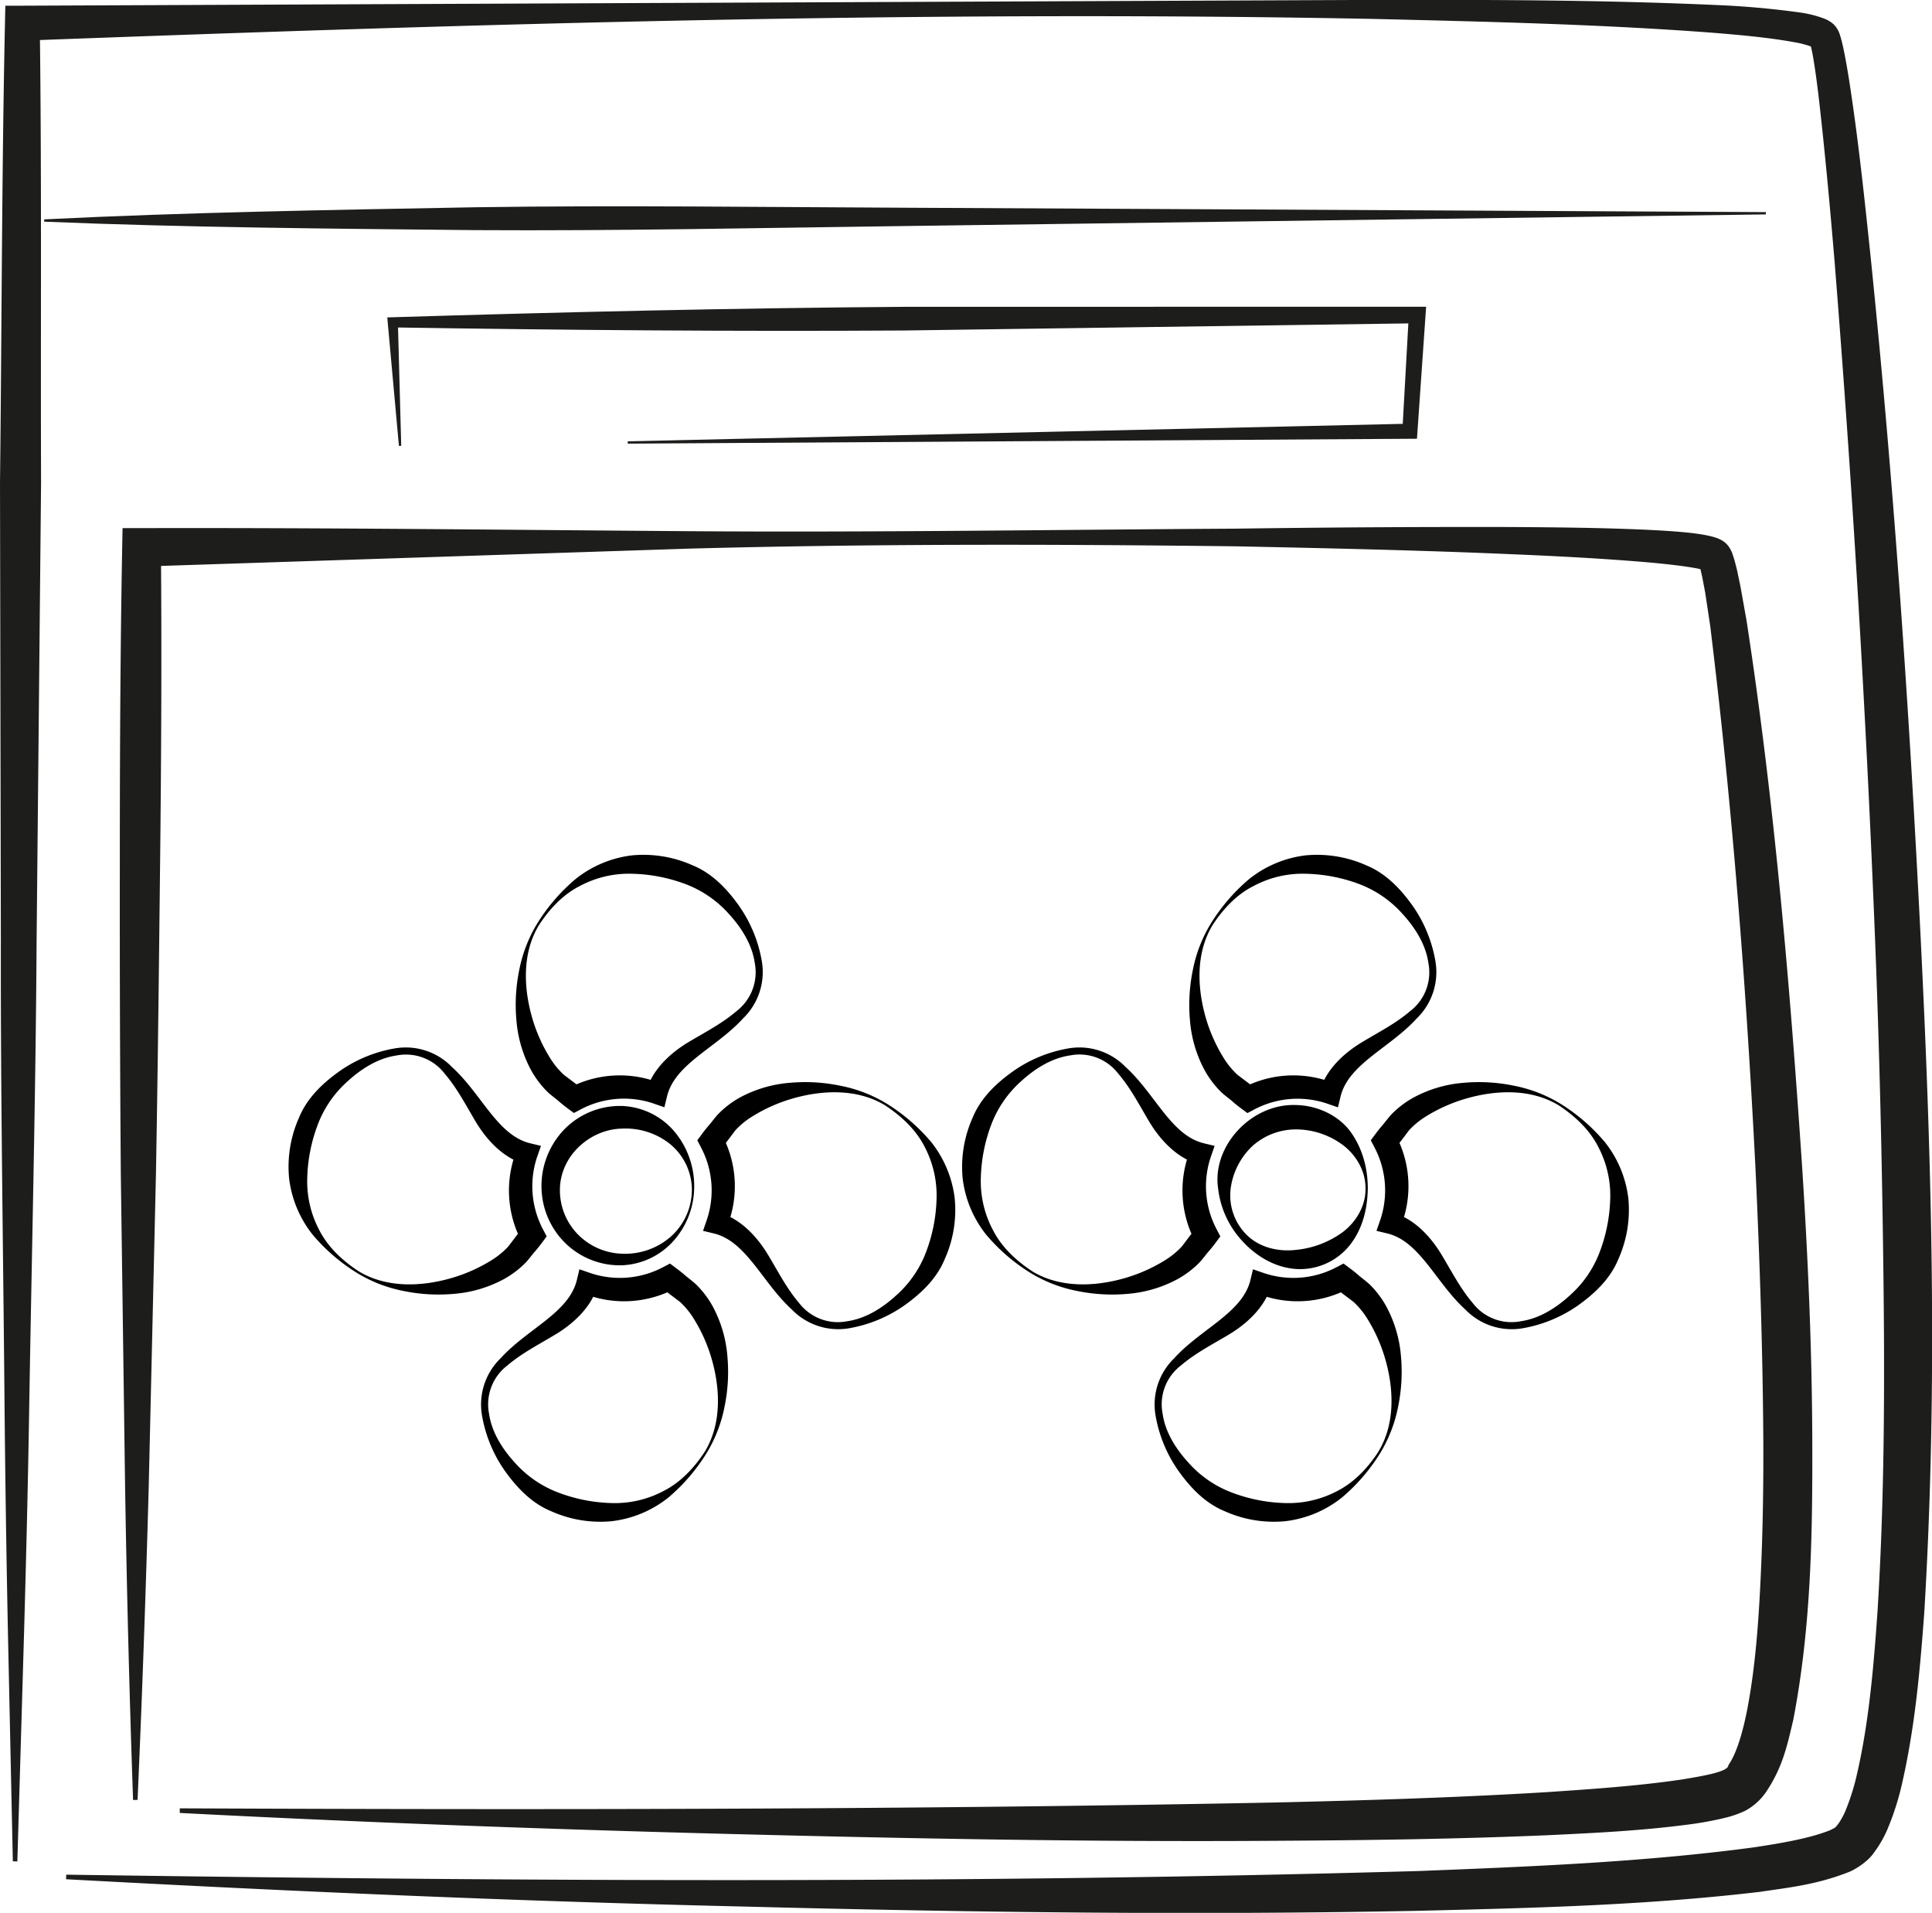 <svg id="Layer_1" data-name="Layer 1" xmlns="http://www.w3.org/2000/svg" viewBox="0 0 630.42 624.07"><title>oven</title><path d="M240.77,822.18l-1.61-75q-.76-37.49-1.11-75c-.43-50-1.29-100-1.19-149.92l-.28-149.92c.58-50,.56-100,1.62-149.92l.12-5.63,5.44,0,441.76-1.89c36.84-.05,73.64,0,110.62,1.65a280.08,280.08,0,0,1,28,2.49,36.8,36.8,0,0,1,7.8,2,10.17,10.17,0,0,1,3,1.86,8.24,8.24,0,0,1,2.08,3.63c.46,1.44.72,2.62,1,3.84,1,4.77,1.74,9.33,2.44,14,2.75,18.37,4.66,36.69,6.58,55,7.5,73.38,12.53,146.9,16.21,220.54s5.72,147.41,1.2,221.56c-1.39,18.57-3,37.1-7.37,56a87.7,87.7,0,0,1-4.67,14.38,36.61,36.61,0,0,1-4.39,7.55c-1.68,2.58-5.82,5.42-8.34,6.35-10.39,4.07-19.44,5-28.88,6.4-37.23,4.4-74,5.27-110.95,6.17-73.76,1.47-147.42.52-221-1.39-73.62-1.7-147.2-4.92-220.72-8.9l.06-1.49c147.17,2.13,294.46,3,441.34-1.19,36.63-1.44,73.51-2.92,109.34-7.72,8.71-1.32,18.1-2.88,24.87-5.59,1.71-.88,1.52-.64,2.52-1.86a22.75,22.75,0,0,0,2.47-4.4,74.1,74.1,0,0,0,3.75-11.87c3.94-17,5.5-35.32,6.75-53.42,2.26-36.38,2.36-73.09,1.92-109.76s-1.29-73.42-2.76-110.13Q844,410.43,835.23,300.47c-1.53-18.29-3.21-36.6-5.3-54.71-.56-4.5-1.14-9-1.93-13.31-.2-1-.43-2.1-.64-2.85,0-.24-.55-.83.57.56.37.36.3.21,0,.1a29,29,0,0,0-5.53-1.5c-8.59-1.59-17.8-2.39-26.87-3.14-36.5-2.76-73.33-3.61-110.09-4.5-147.14-2.89-294.38,1.59-441.44,7.08l5.55-5.66c.67,50,.25,100,.43,149.92l-1.46,149.91c-.29,50-1.55,99.94-2.38,149.91-.38,25-1,50-1.7,75l-2.2,74.95Z" transform="translate(-236.58 -214.93)" style="fill:#1d1d1b"/><path d="M280,802.18q-1.78-51.1-2.6-102.18L276,597.83q-.39-51.09-.32-102.17c0-34.05.15-68.11.77-102.16l.12-6.27h6.08c59.59-.15,119.16.57,178.73,1s119.12-.48,178.7-.83q44.68-.63,89.42-.53c14.93.09,29.84.23,44.88.92,3.77.18,7.54.41,11.38.75,1.92.18,3.85.39,5.87.71,1,.17,2,.34,3.21.64a17.42,17.42,0,0,1,2,.59,10.36,10.36,0,0,1,1.36.61l.87.54a8.05,8.05,0,0,1,1.43,1.38,9.77,9.77,0,0,1,1.45,2.8l.55,1.7.79,3,1.2,5.7,2,11.18c9.11,59.28,14.13,118.68,18.14,178.31,1.92,29.81,3.23,59.69,3.31,89.67s-.32,60-6.19,90.59c-1.85,7.71-3.3,15.39-9,23.76a19.31,19.31,0,0,1-6.76,6,34.6,34.6,0,0,1-6.84,2.35,109.44,109.44,0,0,1-11.77,2.13c-15.27,2-30.19,2.73-45.17,3.44-29.92,1.29-59.75,1.68-89.58,1.85-59.64.41-119.22-.71-178.79-2.25s-119.1-3.75-178.6-6.84l0-1.5c119.12.5,238.24.44,357.18-1.9,29.72-.69,59.44-1.6,89-3.39,14.74-1,29.57-2,43.82-4.1,6.7-1.11,15.36-2.51,15.3-4.66,2.81-4,4.79-11.23,6.13-18,2.68-13.88,3.73-28.58,4.42-43.21s.93-29.44.87-44.23c-.17-29.57-1.16-59.23-2.54-88.88-3-59.24-7.58-118.69-14.79-177.39L793,408.31l-1-5.26-.56-2.42-.28-1c0-.21-.3-.55.27.29a3.76,3.76,0,0,0,.93.9l.26.18c.31.13,0,0,.09,0a5.94,5.94,0,0,0-.71-.23c-.63-.18-1.46-.35-2.26-.5-1.65-.3-3.41-.55-5.19-.79-3.56-.45-7.21-.82-10.87-1.14-14.68-1.24-29.54-2-44.38-2.62-29.7-1.28-59.47-1.93-89.23-2.55-59.53-.71-119.09-.84-178.62.75l-178.56,5.85,6.2-6.29c.28,34.06.12,68.11-.26,102.17s-.75,68.1-1.36,102.15L285.11,700q-1.39,51.08-3.64,102.14Z" transform="translate(-236.58 -214.93)" style="fill:#1d1d1b"/><path d="M812.78,284.88,531.9,288.67c-46.81.61-93.63,1.63-140.44,1.34-46.82-.48-93.64-.83-140.46-2.76v-.75c46.81-2.33,93.62-3.07,140.44-3.95,46.81-.69,93.63-.05,140.45.15l280.9,1.43Z" transform="translate(-236.58 -214.93)" style="fill:#1d1d1b"/><path d="M441.4,358.91l255.19-5.75-2.41,2.3,2.11-37.94L699,320.4l-167.1,2.35c-55.71.35-111.42-.12-167.13-1l1.64-1.76,1.09,40.37-.75.05-3.65-40.22-.15-1.7,1.79-.06c55.7-1.7,111.4-3,167.1-3.4L699,315h2.93l-.2,2.88-2.63,37.91-.16,2.29h-2.26l-255.25,1.59Z" transform="translate(-236.58 -214.93)" style="fill:#1d1d1b"/><path d="M411.81,516.34a60.76,60.76,0,0,1,12.54-14.59A36.42,36.42,0,0,1,442.74,494a39.34,39.34,0,0,1,19.91,3.27c6.56,2.69,11.41,8,15.16,13.3a44.5,44.5,0,0,1,7.39,18.16,21,21,0,0,1-6.12,18.42c-8.79,9.67-22.29,14.82-24.86,25.53l-.85,3.5-3.71-1.29a30.17,30.17,0,0,0-23.63,2l-2.2,1.15-2.45-1.82c-.89-.67-1.74-1.36-2.58-2.1s-2.41-1.87-3.48-2.87a31.3,31.3,0,0,1-5.44-7.17,41.15,41.15,0,0,1-4.79-16.29,56.42,56.42,0,0,1,.93-16.44A46.17,46.17,0,0,1,411.81,516.34Zm.64.4c-5.55,9.11-5,20.53-2.26,30.12a52.37,52.37,0,0,0,6,13.44,26.43,26.43,0,0,0,4.37,5.28l2.74,2.07q1.86,1.38,3.64,2.87l-4.65-.67a35.53,35.53,0,0,1,29.78-1.51l-4.55,2.22c2.21-7.1,8.15-12.27,13.59-15.56,5.59-3.34,11.06-6.13,15.75-10.15a16,16,0,0,0,6-15.76c-.86-6-4.31-11.47-8.37-15.91a36,36,0,0,0-14.35-9.86A52.86,52.86,0,0,0,443,500a34,34,0,0,0-17.24,4C420.31,506.75,415.86,511.49,412.45,516.74Z" transform="translate(-236.58 -214.93)"/><path d="M353.23,630.32a60.57,60.57,0,0,1-14.6-12.53,36.44,36.44,0,0,1-7.71-18.4,39.25,39.25,0,0,1,3.27-19.91c2.69-6.55,8-11.41,13.3-15.16a44.44,44.44,0,0,1,18.16-7.39,21,21,0,0,1,18.42,6.13c9.67,8.78,14.82,22.29,25.53,24.87l3.5.84-1.29,3.71a30.1,30.1,0,0,0,2,23.62l1.15,2.21-1.82,2.44c-.67.89-1.36,1.74-2.1,2.58s-1.88,2.42-2.88,3.48a30.87,30.87,0,0,1-7.17,5.44,41.12,41.12,0,0,1-16.28,4.8,56.49,56.49,0,0,1-16.45-.94A45.89,45.89,0,0,1,353.23,630.32Zm.4-.63c9.11,5.54,20.53,5,30.12,2.25a52.52,52.52,0,0,0,13.44-6,26.36,26.36,0,0,0,5.27-4.37l2.08-2.74c.92-1.23,1.87-2.45,2.86-3.63l-.67,4.65a35.49,35.49,0,0,1-1.5-29.78l2.21,4.56c-7.1-2.22-12.26-8.17-15.55-13.6-3.34-5.59-6.13-11.06-10.16-15.75a15.92,15.92,0,0,0-15.75-6c-6,.86-11.47,4.31-15.91,8.37a35.77,35.77,0,0,0-9.86,14.35,52.66,52.66,0,0,0-3.37,17.17,33.94,33.94,0,0,0,4,17.23C343.64,621.83,348.38,626.28,353.63,629.69Z" transform="translate(-236.58 -214.93)"/><path d="M467.21,688.9a60.76,60.76,0,0,1-12.53,14.6,36.44,36.44,0,0,1-18.39,7.71,39.16,39.16,0,0,1-19.92-3.27c-6.55-2.69-11.41-8-15.16-13.3a44.44,44.44,0,0,1-7.39-18.16,21,21,0,0,1,6.12-18.42c8.79-9.67,22.29-14.82,24.87-25.52l.84-3.5,3.72,1.28a30.19,30.19,0,0,0,23.62-2l2.2-1.16,2.44,1.83c.89.66,1.75,1.36,2.59,2.09s2.41,1.88,3.48,2.88a30.87,30.87,0,0,1,5.44,7.17,41.1,41.1,0,0,1,4.79,16.28,56.13,56.13,0,0,1-.93,16.45A45.89,45.89,0,0,1,467.21,688.9Zm-.63-.4c5.54-9.11,5-20.53,2.25-30.12a52.3,52.3,0,0,0-6-13.43,26.43,26.43,0,0,0-4.37-5.28l-2.74-2.07q-1.86-1.38-3.63-2.87l4.64.67a35.55,35.55,0,0,1-29.77,1.51l4.55-2.22c-2.21,7.1-8.16,12.27-13.6,15.56s-11.06,6.13-15.75,10.15a15.94,15.94,0,0,0-6,15.76c.86,6,4.31,11.46,8.37,15.9a35.77,35.77,0,0,0,14.35,9.86A52.67,52.67,0,0,0,436,705.3a34,34,0,0,0,17.23-4C458.71,698.49,463.17,693.75,466.58,688.5Z" transform="translate(-236.58 -214.93)"/><path d="M525.79,574.92a60.79,60.79,0,0,1,14.59,12.54,36.42,36.42,0,0,1,7.72,18.39,39.11,39.11,0,0,1-3.27,19.91c-2.69,6.56-8,11.42-13.3,15.17a44.72,44.72,0,0,1-18.16,7.39A21.06,21.06,0,0,1,495,642.2c-9.67-8.79-14.81-22.29-25.52-24.87l-3.5-.84,1.28-3.71a30.08,30.08,0,0,0-2-23.63l-1.15-2.2,1.83-2.46c.66-.89,1.35-1.74,2.08-2.58s1.88-2.41,2.88-3.48A31,31,0,0,1,478,573a41,41,0,0,1,16.29-4.8,56.08,56.08,0,0,1,16.44.94A45.84,45.84,0,0,1,525.79,574.92Zm-.4.63c-9.11-5.54-20.53-5-30.12-2.24a52.22,52.22,0,0,0-13.44,6,26.09,26.09,0,0,0-5.28,4.37l-2.07,2.74c-.92,1.23-1.88,2.45-2.88,3.64l.68-4.66a35.53,35.53,0,0,1,1.52,29.78l-2.22-4.55c7.1,2.21,12.27,8.16,15.56,13.6s6.13,11.06,10.15,15.75a15.92,15.92,0,0,0,15.76,6c6-.86,11.46-4.31,15.9-8.37a35.7,35.7,0,0,0,9.86-14.35,52.34,52.34,0,0,0,3.37-17.16,34,34,0,0,0-4-17.24C535.38,583.42,530.64,579,525.39,575.55Z" transform="translate(-236.58 -214.93)"/><path d="M463.09,602.62a26.58,26.58,0,0,1-6.61,17,23.85,23.85,0,0,1-17,8.11,25.42,25.42,0,0,1-18.13-6.94,26,26,0,0,1-8.07-18.12,26.62,26.62,0,0,1,7.17-19,25.39,25.39,0,0,1,19-7.92,23.64,23.64,0,0,1,17.82,9.11A27.7,27.7,0,0,1,463.09,602.62Zm-.75,0a19.43,19.43,0,0,0-7.83-15,23.37,23.37,0,0,0-15-4.48c-10.14.2-19.9,8.54-20.22,19.47a20.58,20.58,0,0,0,5.53,14.7,21.1,21.1,0,0,0,14.7,6.64,22.66,22.66,0,0,0,15.85-5.48A20.54,20.54,0,0,0,462.34,602.62Z" transform="translate(-236.58 -214.93)"/><path d="M631.62,516.34a60.72,60.72,0,0,1,12.53-14.59A36.46,36.46,0,0,1,662.54,494a39.38,39.38,0,0,1,19.92,3.27c6.55,2.69,11.41,8,15.16,13.3A44.5,44.5,0,0,1,705,528.76a21,21,0,0,1-6.12,18.42C690.1,556.85,676.6,562,674,572.71l-.84,3.5-3.71-1.29a30.19,30.19,0,0,0-23.64,2l-2.2,1.15-2.44-1.82c-.89-.67-1.75-1.36-2.58-2.1s-2.42-1.87-3.48-2.87a31.3,31.3,0,0,1-5.44-7.17,41,41,0,0,1-4.8-16.29,56.42,56.42,0,0,1,.94-16.44A45.94,45.94,0,0,1,631.62,516.34Zm.63.4c-5.54,9.11-5,20.53-2.25,30.12a52.37,52.37,0,0,0,6,13.44,26.43,26.43,0,0,0,4.37,5.28l2.74,2.07c1.23.92,2.45,1.88,3.63,2.87l-4.64-.67a35.53,35.53,0,0,1,29.78-1.51l-4.56,2.22c2.21-7.1,8.16-12.27,13.6-15.56s11.06-6.13,15.75-10.15a15.93,15.93,0,0,0,6-15.76c-.85-6-4.31-11.47-8.36-15.91A35.93,35.93,0,0,0,680,503.32,52.81,52.81,0,0,0,662.84,500a33.94,33.94,0,0,0-17.23,4C640.12,506.75,635.66,511.49,632.25,516.74Z" transform="translate(-236.58 -214.93)"/><path d="M573,630.32a60.72,60.72,0,0,1-14.59-12.53,36.35,36.35,0,0,1-7.71-18.4A39.24,39.24,0,0,1,554,579.48c2.69-6.55,8-11.41,13.31-15.16a44.44,44.44,0,0,1,18.16-7.39,21,21,0,0,1,18.42,6.13c9.67,8.78,14.82,22.29,25.52,24.87l3.5.84-1.28,3.71a30.06,30.06,0,0,0,2,23.62l1.15,2.21-1.82,2.44c-.67.89-1.37,1.74-2.1,2.58s-1.88,2.42-2.88,3.48a31.08,31.08,0,0,1-7.17,5.44,41.12,41.12,0,0,1-16.29,4.8,56.42,56.42,0,0,1-16.44-.94A45.94,45.94,0,0,1,573,630.32Zm.4-.63c9.11,5.54,20.54,5,30.12,2.25a52.22,52.22,0,0,0,13.44-6,26.43,26.43,0,0,0,5.28-4.37l2.07-2.74c.92-1.23,1.88-2.45,2.87-3.63l-.67,4.65A35.53,35.53,0,0,1,625,590.05l2.22,4.56c-7.1-2.22-12.27-8.17-15.56-13.6-3.34-5.59-6.13-11.06-10.15-15.75a15.94,15.94,0,0,0-15.76-6c-6,.86-11.47,4.31-15.91,8.37A36,36,0,0,0,560,581.93a52.92,52.92,0,0,0-3.37,17.17,33.94,33.94,0,0,0,4,17.23C563.45,621.83,568.18,626.28,573.43,629.69Z" transform="translate(-236.58 -214.93)"/><path d="M687,688.9a60.58,60.58,0,0,1-12.54,14.6,36.41,36.41,0,0,1-18.39,7.71,39.13,39.13,0,0,1-19.91-3.27c-6.56-2.69-11.41-8-15.16-13.3a44.46,44.46,0,0,1-7.4-18.16,21,21,0,0,1,6.13-18.42c8.78-9.67,22.28-14.82,24.87-25.52l.84-3.5,3.71,1.28a30.18,30.18,0,0,0,23.62-2l2.2-1.16,2.45,1.83c.89.66,1.75,1.36,2.58,2.09s2.42,1.88,3.49,2.88a30.83,30.83,0,0,1,5.43,7.17,41,41,0,0,1,4.8,16.28,56.47,56.47,0,0,1-.93,16.45A46.11,46.11,0,0,1,687,688.9Zm-.63-.4c5.54-9.11,5-20.53,2.24-30.12a52.3,52.3,0,0,0-6-13.43,26.09,26.09,0,0,0-4.37-5.28l-2.74-2.07c-1.23-.92-2.45-1.88-3.63-2.87l4.65.67a35.57,35.57,0,0,1-29.78,1.51l4.56-2.22c-2.22,7.1-8.17,12.27-13.6,15.56-5.59,3.34-11.06,6.13-15.75,10.15a15.92,15.92,0,0,0-6,15.76c.85,6,4.31,11.46,8.37,15.9a35.77,35.77,0,0,0,14.35,9.86,52.61,52.61,0,0,0,17.16,3.38,34.06,34.06,0,0,0,17.24-4C678.52,698.49,683,693.75,686.39,688.5Z" transform="translate(-236.58 -214.93)"/><path d="M745.6,574.92a61,61,0,0,1,14.59,12.54,36.42,36.42,0,0,1,7.72,18.39,39.32,39.32,0,0,1-3.27,19.91c-2.69,6.56-8,11.42-13.3,15.17a44.78,44.78,0,0,1-18.16,7.39,21.06,21.06,0,0,1-18.42-6.12c-9.68-8.79-14.82-22.29-25.53-24.87l-3.5-.84,1.29-3.71a30.12,30.12,0,0,0-2-23.63l-1.15-2.2,1.83-2.46c.66-.89,1.36-1.74,2.09-2.58s1.88-2.41,2.88-3.48a30.83,30.83,0,0,1,7.17-5.43,41,41,0,0,1,16.29-4.8,56.08,56.08,0,0,1,16.44.94A45.92,45.92,0,0,1,745.6,574.92Zm-.4.63c-9.11-5.54-20.54-5-30.12-2.24a52.22,52.22,0,0,0-13.44,6,26.09,26.09,0,0,0-5.28,4.37l-2.07,2.74c-.93,1.23-1.89,2.45-2.88,3.64l.68-4.66a35.53,35.53,0,0,1,1.51,29.78l-2.21-4.55c7.1,2.21,12.26,8.16,15.55,13.6s6.13,11.06,10.15,15.75a15.93,15.93,0,0,0,15.76,6c6-.86,11.47-4.31,15.91-8.37a35.7,35.7,0,0,0,9.86-14.35A52.86,52.86,0,0,0,762,606.15a34,34,0,0,0-4-17.24C755.18,583.42,750.45,579,745.2,575.55Z" transform="translate(-236.58 -214.93)"/><path d="M682.9,602.62c-.1,6.07-1.4,12.6-5.51,18.07a20.79,20.79,0,0,1-18.07,8.24c-7-.54-13-4.36-17.26-9a30.18,30.18,0,0,1-8-17.26C632,589,644.73,575,659.32,575.44c7.09.1,14.2,3.41,18.14,9S682.88,596.53,682.9,602.62Zm-.75,0c.05-6.08-3.59-11.63-8.16-14.67a25.6,25.6,0,0,0-14.67-4.55,21.3,21.3,0,0,0-13.93,5.3,23.24,23.24,0,0,0-7.23,13.93,18.13,18.13,0,0,0,5.61,15.55c4.33,4,10.37,5.12,15.55,4.54a31,31,0,0,0,14.75-5.35C678.6,614.27,682.29,608.72,682.15,602.62Z" transform="translate(-236.58 -214.93)"/></svg>